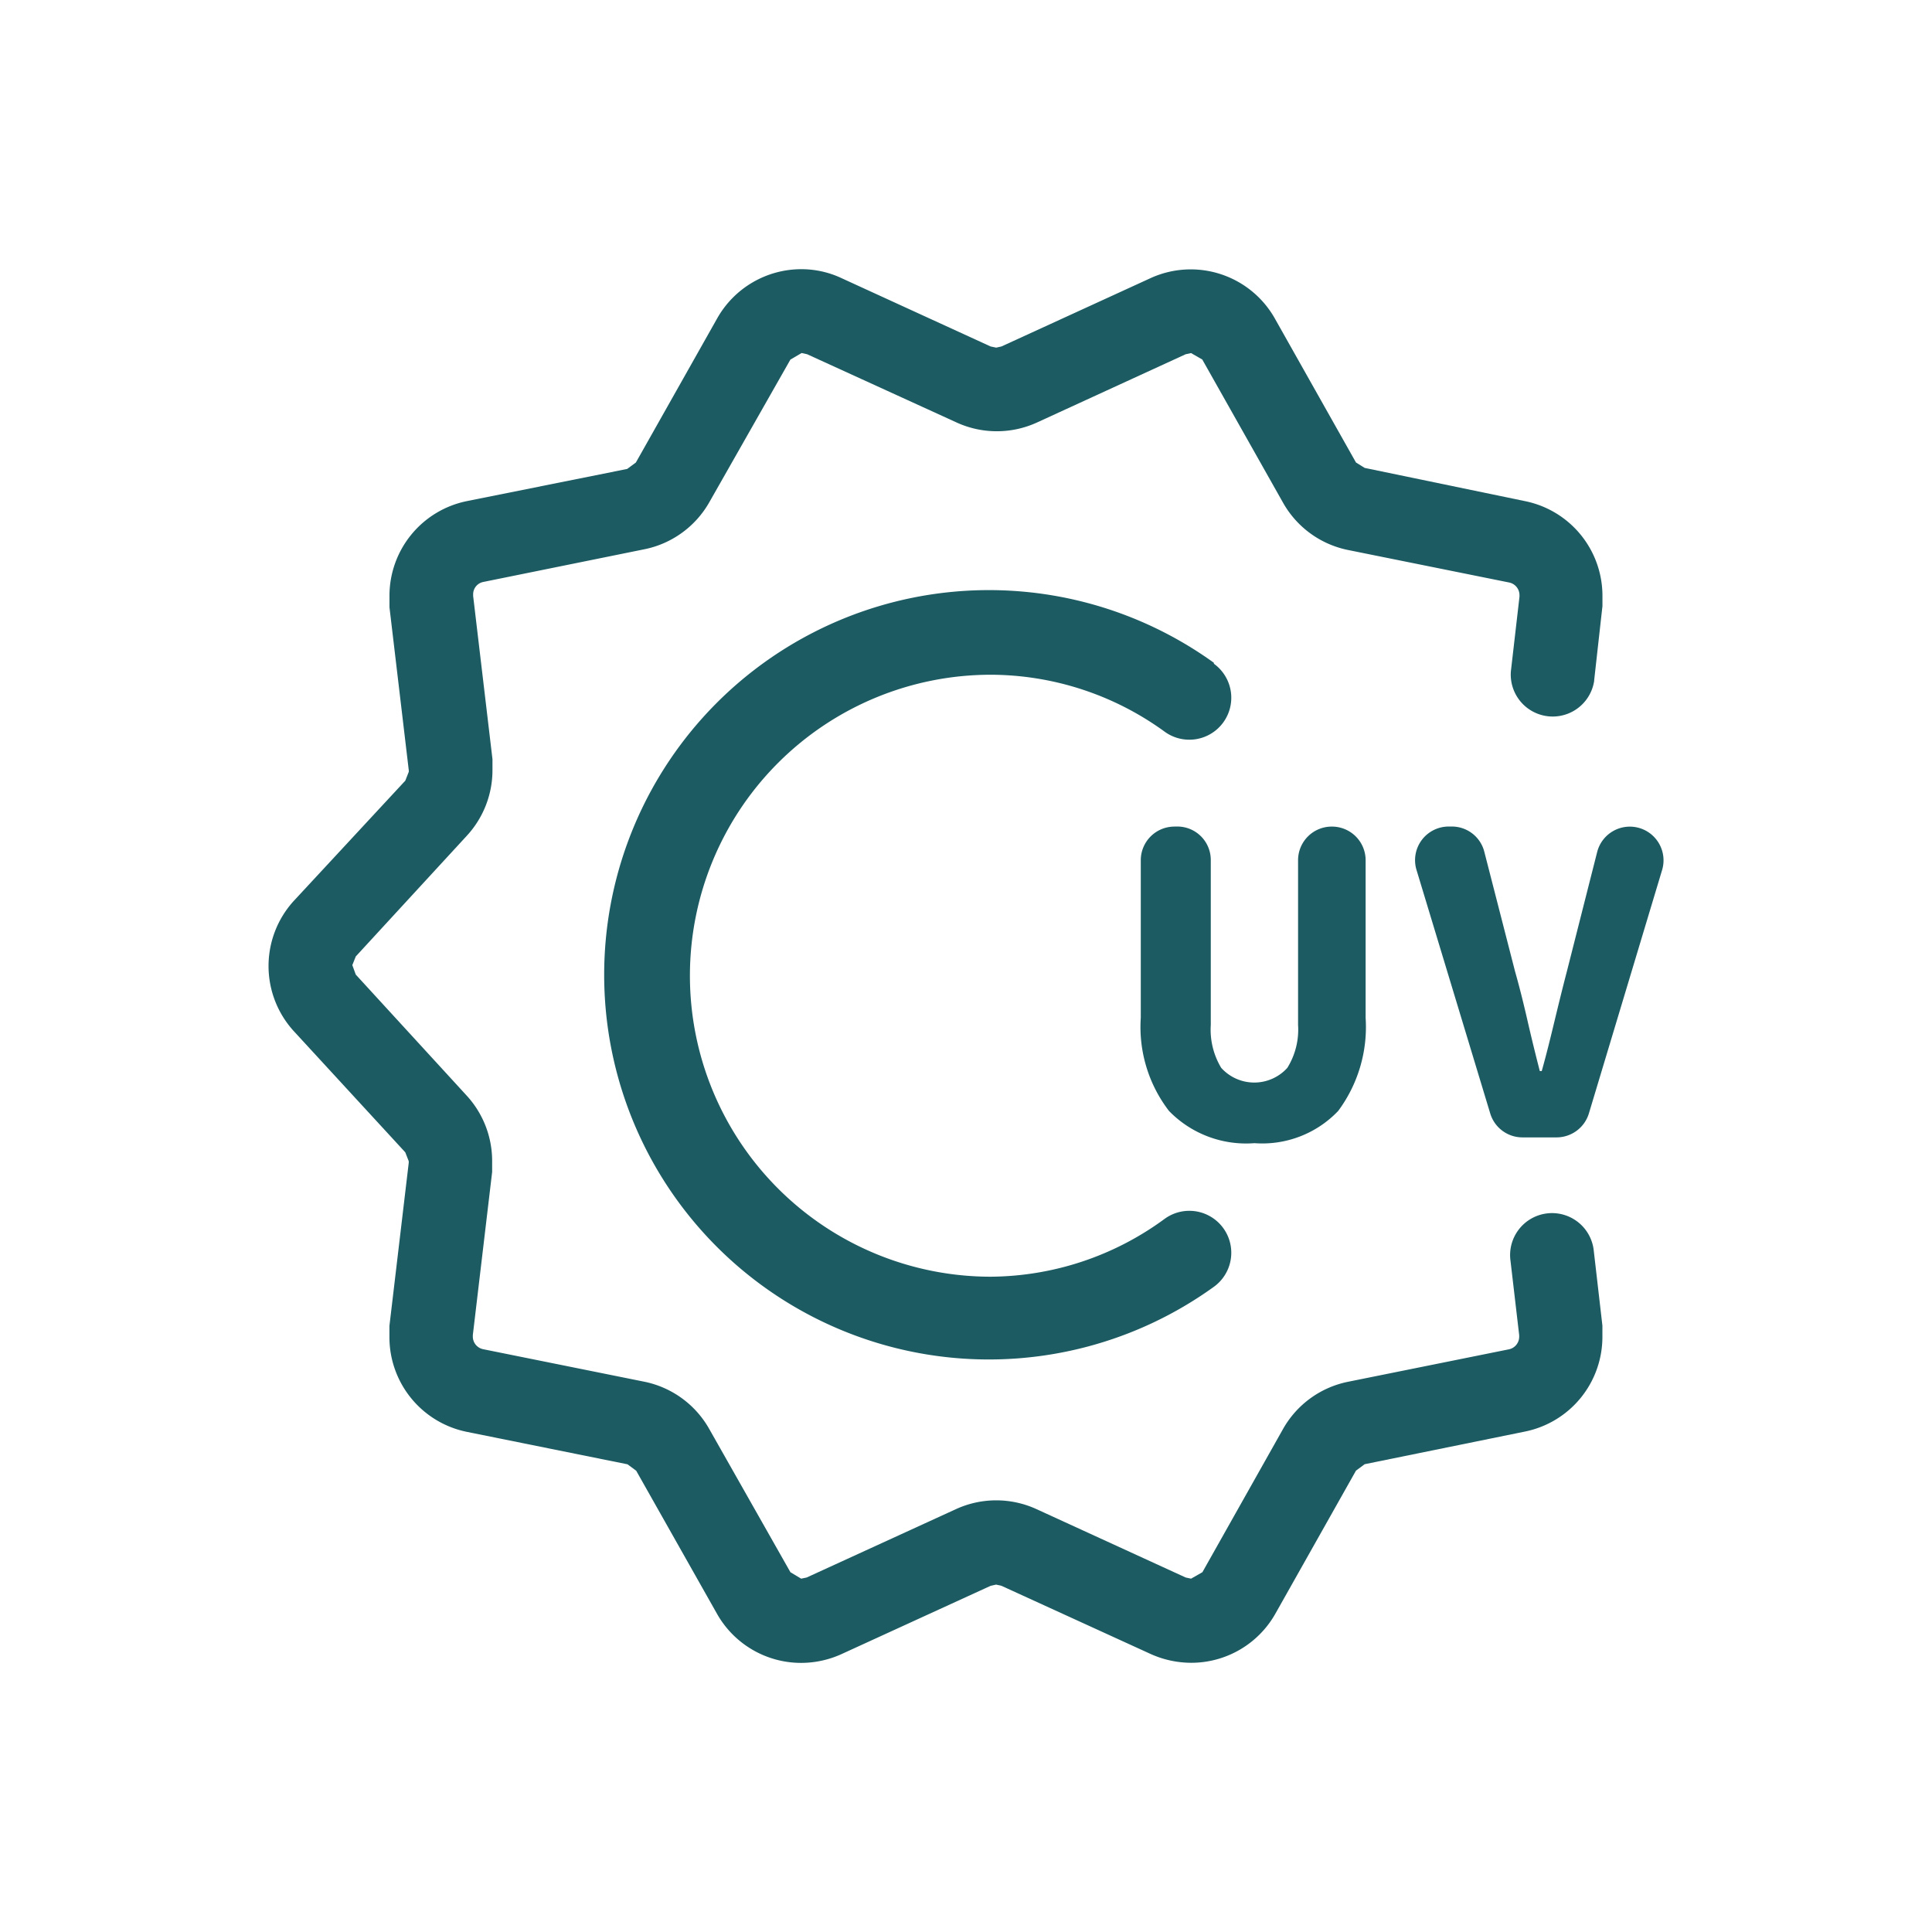 <svg xmlns="http://www.w3.org/2000/svg" width="90" height="90" viewBox="0 0 90 90">
  <g id="indice-uv" transform="translate(3.922 11.955)">
    <rect id="Retângulo_156" data-name="Retângulo 156" width="90" height="90" transform="translate(-3.922 -11.955)" fill="none"/>
    <path id="Caminho_938" data-name="Caminho 938" d="M46.685,28.83h.126A1.558,1.558,0,0,1,48.378,30.4v7.672a3.449,3.449,0,0,0,.486,2,2.075,2.075,0,0,0,3.08,0,3.377,3.377,0,0,0,.5-2V30.4a1.567,1.567,0,0,1,1.576-1.567h0A1.567,1.567,0,0,1,55.591,30.4v7.339a6.556,6.556,0,0,1-1.279,4.341,4.881,4.881,0,0,1-3.9,1.5,5.007,5.007,0,0,1-3.98-1.5,6.412,6.412,0,0,1-1.315-4.341V30.4a1.567,1.567,0,0,1,1.576-1.567" transform="translate(4.103 -2.282)" fill="#1c5b62"/>
    <path id="Caminho_939" data-name="Caminho 939" d="M60.877,28.83h.135a1.558,1.558,0,0,1,1.522,1.18l1.432,5.574c.225.792.414,1.567.585,2.314s.36,1.522.567,2.323h.09c.225-.8.414-1.576.594-2.323s.369-1.522.576-2.314l1.414-5.574a1.57,1.57,0,1,1,3.026.837L67.405,42.194a1.576,1.576,0,0,1-1.5,1.117H64.308a1.567,1.567,0,0,1-1.5-1.117L59.373,30.847a1.567,1.567,0,0,1,1.5-2.017" transform="translate(2.69 -2.282)" fill="#1c5b62"/>
    <path id="Caminho_940" data-name="Caminho 940" d="M45.762,19.986a17.92,17.92,0,1,0,0,29.069,1.954,1.954,0,0,0-2.287-3.17,13.823,13.823,0,0,1-8.1,2.7,14.021,14.021,0,1,1,0-28.042,13.823,13.823,0,0,1,8.1,2.657,1.954,1.954,0,0,0,2.287-3.17" transform="translate(6.863 -1.066)" fill="#1c5b62"/>
    <path id="Caminho_941" data-name="Caminho 941" d="M61.749,19.163l.387-3.467v-.513a4.5,4.5,0,0,0-3.6-4.377L51.06,9.257l-.405-.252L46.9,2.341A4.5,4.5,0,0,0,41.091.414L34.139,3.6l-.243.054L33.635,3.6,26.683.414A4.395,4.395,0,0,0,24.809,0a4.5,4.5,0,0,0-3.917,2.3L17.11,9.005l-.405.3-7.474,1.5a4.5,4.5,0,0,0-3.6,4.413v.531h0l.9,7.6v.063l-.162.414L1.189,29.411a4.5,4.5,0,0,0,0,6.1l5.178,5.628.162.414v.072h0l-.9,7.6v.522a4.5,4.5,0,0,0,3.6,4.413l7.491,1.513.405.3,3.764,6.664a4.5,4.5,0,0,0,3.917,2.287,4.557,4.557,0,0,0,1.873-.405l6.961-3.188.252-.054.243.054L41.1,64.514a4.62,4.62,0,0,0,1.873.405A4.5,4.5,0,0,0,46.9,62.632l3.755-6.664.405-.3,7.474-1.522a4.5,4.5,0,0,0,3.6-4.422v-.513l-.4-3.467a1.954,1.954,0,1,0-3.881.45l.405,3.467v.063a.6.6,0,0,1-.486.594l-7.5,1.513a4.5,4.5,0,0,0-3.017,2.2L43.5,60.7,42.973,61l-.252-.054L35.769,57.76a4.5,4.5,0,0,0-3.746,0l-6.961,3.188L24.809,61l-.5-.3-3.782-6.673A4.5,4.5,0,0,0,17.5,51.825L10,50.312a.6.6,0,0,1-.486-.585v-.072l.9-7.6h0v-.5A4.5,4.5,0,0,0,9.23,38.5L4.061,32.86,3.9,32.419l.162-.405,5.178-5.628a4.5,4.5,0,0,0,1.189-3.062v-.5l-.9-7.6h0v-.072A.585.585,0,0,1,10,14.57l7.5-1.522a4.5,4.5,0,0,0,3.035-2.2l3.773-6.637.522-.306.252.054L32.05,7.141a4.5,4.5,0,0,0,3.746,0l6.925-3.179.252-.054.522.3,3.764,6.673a4.5,4.5,0,0,0,3.026,2.2l7.5,1.513a.6.6,0,0,1,.486.594v.072l-.4,3.467a1.954,1.954,0,0,0,3.881.441" transform="translate(8.59 0.585)" fill="#1c5b62"/>
  </g>
</svg>
